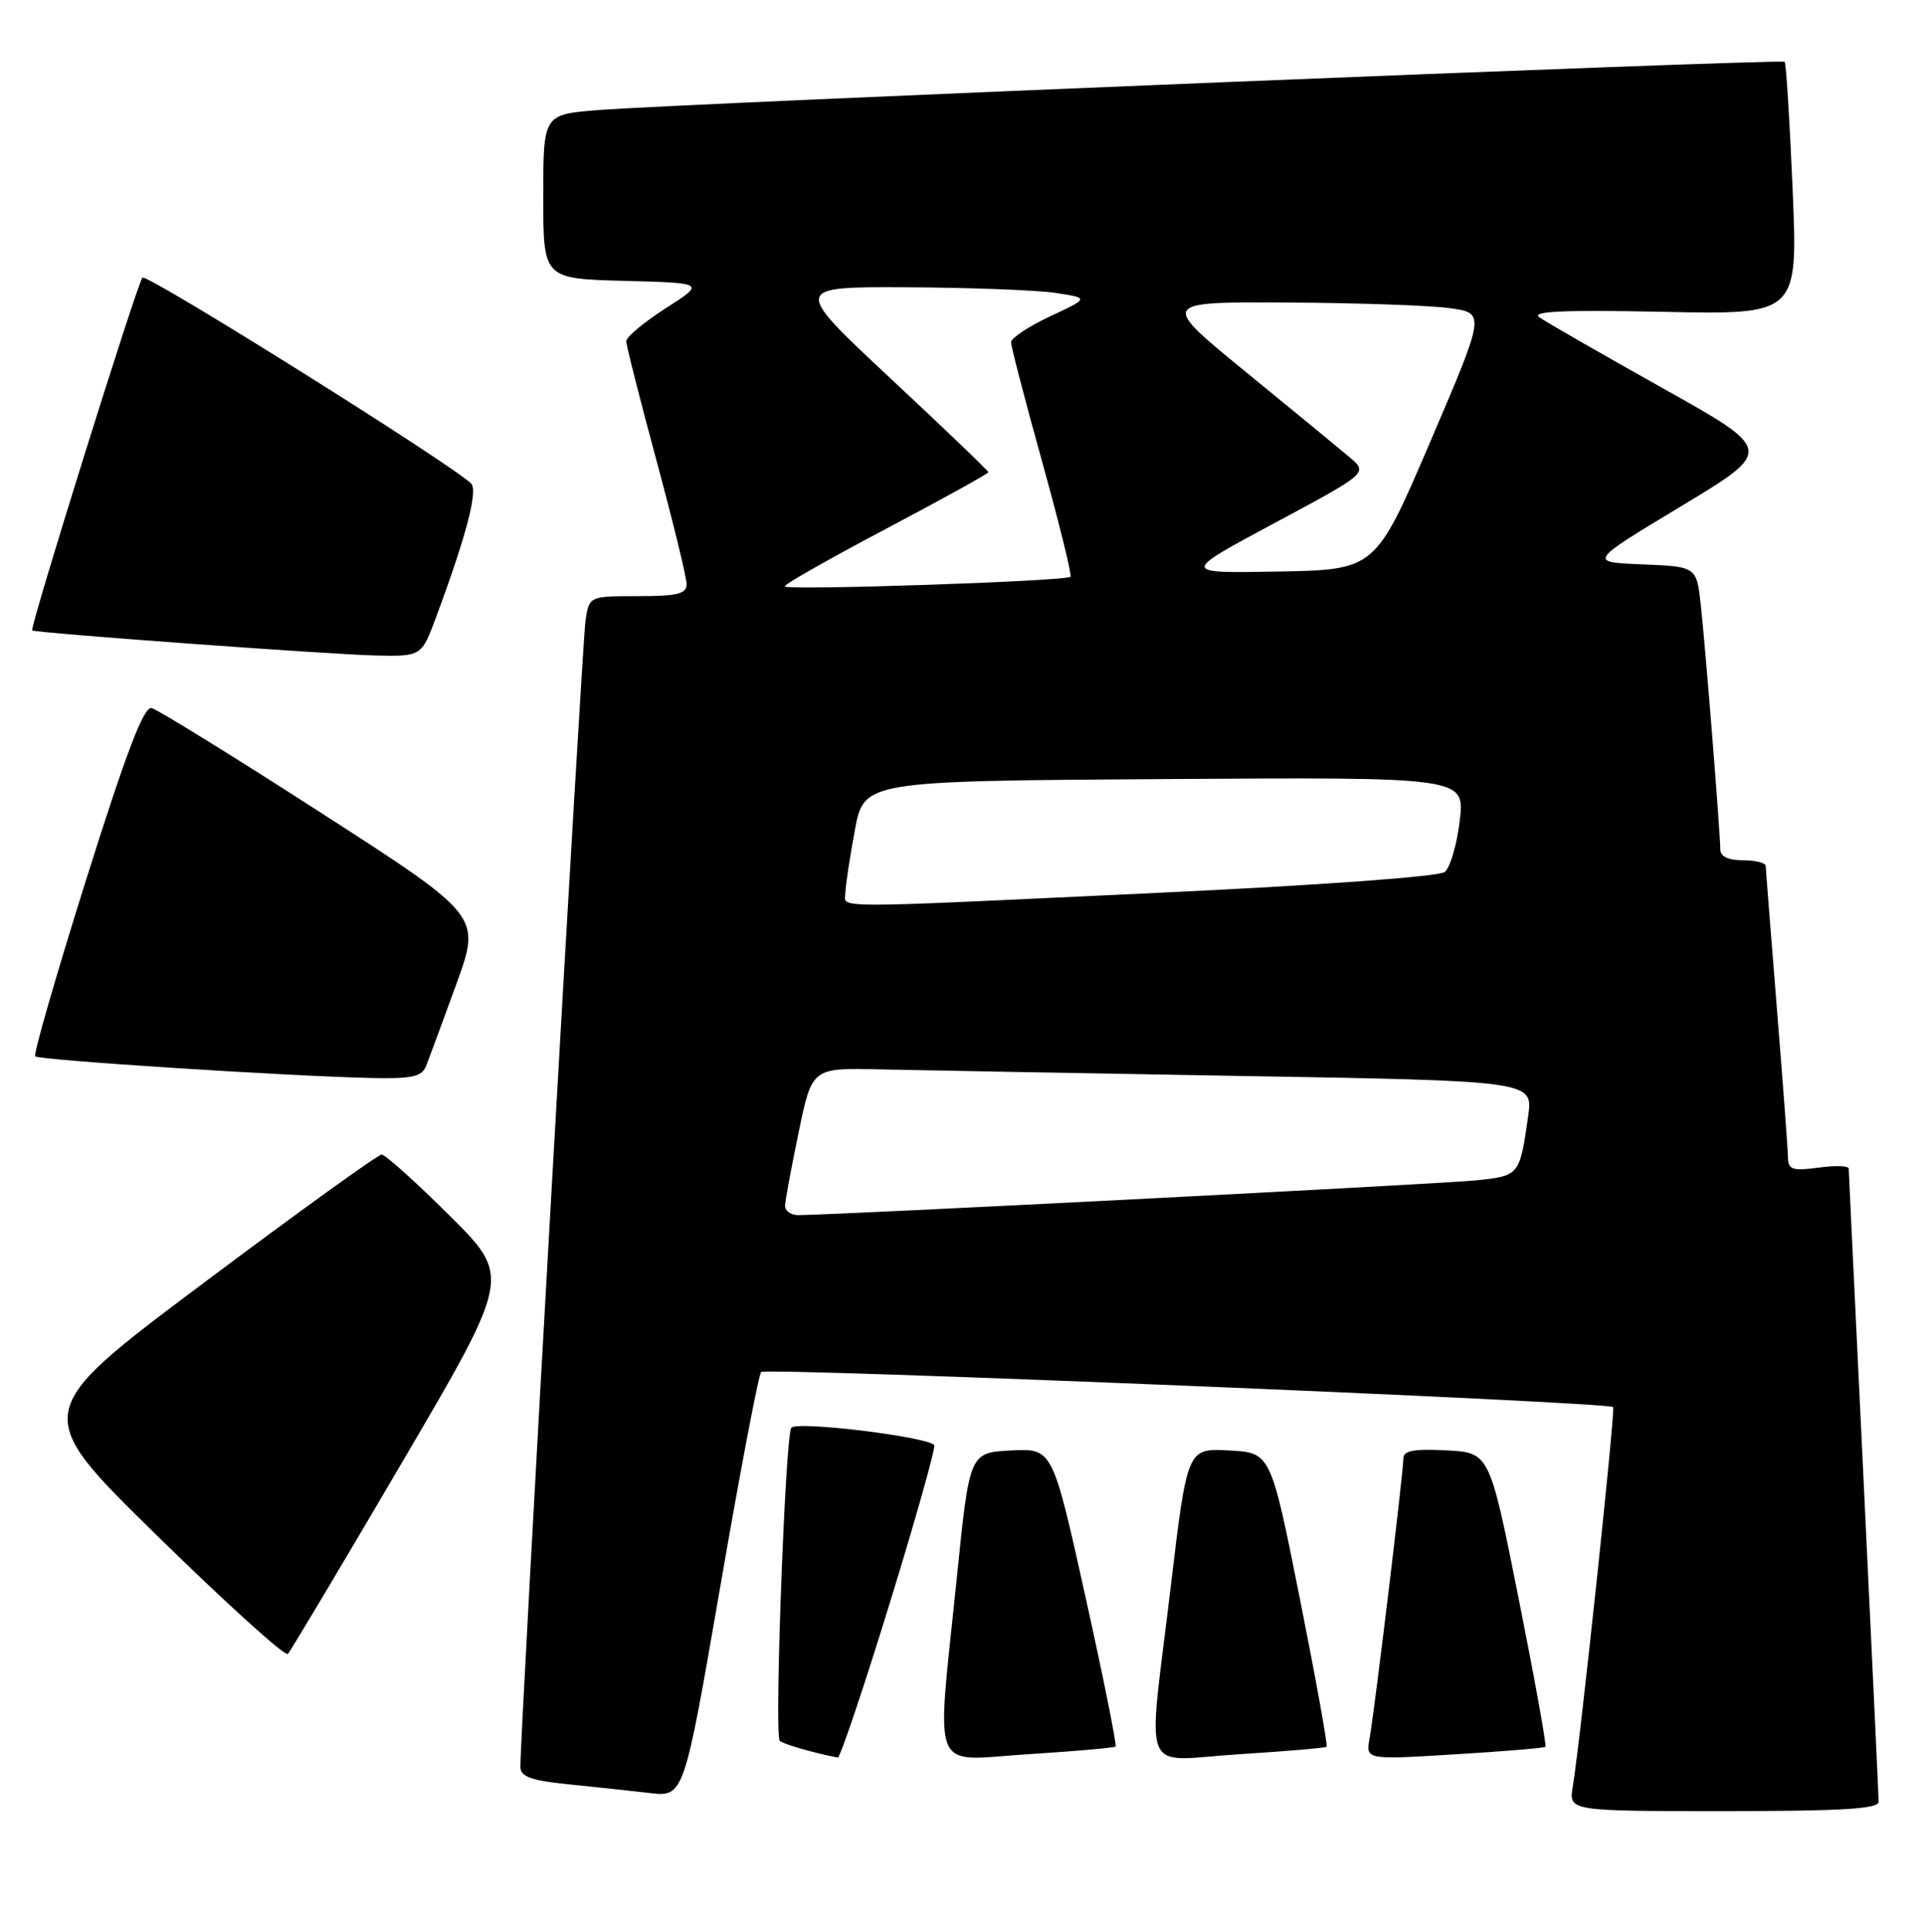<?xml version="1.0" encoding="UTF-8" standalone="no"?>
<!DOCTYPE svg PUBLIC "-//W3C//DTD SVG 1.1//EN" "http://www.w3.org/Graphics/SVG/1.1/DTD/svg11.dtd" >
<svg xmlns="http://www.w3.org/2000/svg" xmlns:xlink="http://www.w3.org/1999/xlink" version="1.1" viewBox="0 0 255 256">
 <g >
 <path fill="currentColor"
d=" M 248.99 238.75 C 248.98 238.06 248.09 219.05 247.01 196.50 C 245.92 173.95 245.03 155.21 245.02 154.85 C 245.01 154.48 243.20 154.43 241.00 154.73 C 237.57 155.19 237.00 155.00 236.97 153.38 C 236.96 152.35 236.29 143.40 235.49 133.50 C 234.70 123.60 234.03 115.16 234.02 114.75 C 234.01 114.34 232.65 114.00 231.00 114.00 C 229.05 114.00 228.00 113.49 228.00 112.55 C 228.00 110.43 226.08 86.34 225.43 80.29 C 224.87 75.08 224.87 75.08 217.68 74.79 C 210.50 74.50 210.50 74.50 222.80 67.09 C 235.10 59.68 235.10 59.68 220.30 51.40 C 212.16 46.84 204.82 42.63 204.00 42.03 C 202.91 41.25 207.38 41.05 220.39 41.32 C 238.29 41.70 238.29 41.70 237.59 25.13 C 237.20 16.01 236.73 8.39 236.53 8.19 C 236.11 7.78 90.25 13.71 79.25 14.59 C 72.00 15.17 72.00 15.17 72.00 26.05 C 72.00 36.93 72.00 36.93 82.73 37.22 C 93.47 37.50 93.47 37.50 88.23 40.85 C 85.35 42.70 83.00 44.66 83.00 45.21 C 83.00 45.76 84.80 52.86 87.00 61.00 C 89.20 69.14 91.00 76.52 91.00 77.40 C 91.00 78.70 89.80 79.00 84.55 79.00 C 78.09 79.00 78.09 79.00 77.60 82.25 C 77.15 85.19 68.91 230.25 68.97 234.15 C 68.99 235.44 70.38 235.94 75.25 236.44 C 78.69 236.78 83.56 237.31 86.07 237.60 C 90.64 238.14 90.64 238.14 95.45 210.32 C 98.09 195.02 100.53 182.19 100.88 181.81 C 101.46 181.17 213.10 185.77 213.80 186.46 C 214.12 186.79 209.45 230.75 208.45 236.75 C 207.91 240.00 207.91 240.00 228.45 240.00 C 244.23 240.00 249.00 239.71 248.99 238.75 Z  M 117.92 212.46 C 121.40 201.16 124.05 191.72 123.82 191.49 C 122.68 190.35 105.45 188.27 104.87 189.21 C 104.07 190.51 102.61 229.94 103.34 230.68 C 103.79 231.12 107.90 232.31 111.04 232.90 C 111.34 232.95 114.44 223.76 117.92 212.46 Z  M 147.85 231.44 C 148.04 231.27 146.24 222.31 143.85 211.53 C 139.50 191.93 139.50 191.93 134.00 192.21 C 128.50 192.50 128.50 192.50 126.82 209.00 C 124.09 235.74 123.10 233.29 136.25 232.46 C 142.44 232.07 147.66 231.61 147.85 231.44 Z  M 175.82 231.47 C 176.00 231.32 174.40 222.49 172.28 211.85 C 168.42 192.50 168.42 192.50 162.89 192.21 C 157.36 191.91 157.36 191.91 155.17 210.21 C 152.08 236.16 150.91 233.30 164.25 232.46 C 170.44 232.07 175.64 231.63 175.82 231.47 Z  M 204.82 231.48 C 205.00 231.32 203.40 222.49 201.28 211.85 C 197.42 192.50 197.42 192.50 191.71 192.20 C 187.42 191.97 186.00 192.24 186.00 193.26 C 186.00 195.05 182.18 226.70 181.52 230.35 C 181.01 233.20 181.01 233.20 192.76 232.48 C 199.21 232.09 204.64 231.64 204.82 231.48 Z  M 53.26 193.84 C 67.73 169.18 67.73 169.18 59.59 161.09 C 55.12 156.64 51.06 153.00 50.58 153.00 C 50.09 153.00 39.44 160.68 26.91 170.07 C 4.12 187.14 4.12 187.14 20.81 203.49 C 29.99 212.48 37.79 219.54 38.15 219.17 C 38.51 218.80 45.31 207.40 53.26 193.84 Z  M 56.48 141.25 C 56.86 140.29 58.66 135.42 60.47 130.44 C 63.77 121.38 63.77 121.38 42.64 107.77 C 31.01 100.28 20.87 94.01 20.09 93.83 C 19.06 93.59 16.75 99.63 11.44 116.50 C 7.46 129.15 4.41 139.72 4.66 139.98 C 5.15 140.48 37.78 142.59 49.14 142.85 C 54.63 142.97 55.91 142.69 56.48 141.25 Z  M 57.81 81.75 C 61.79 71.05 63.38 64.98 62.44 64.07 C 59.68 61.40 19.42 36.19 18.88 36.79 C 18.17 37.58 3.89 83.26 4.27 83.54 C 4.71 83.88 43.53 86.71 49.68 86.86 C 55.86 87.00 55.86 87.00 57.81 81.75 Z  M 104.05 159.75 C 104.07 159.06 104.89 154.68 105.86 150.00 C 107.62 141.50 107.62 141.50 116.56 141.71 C 121.48 141.82 142.98 142.21 164.35 142.58 C 203.19 143.24 203.19 143.24 202.54 147.87 C 201.43 155.75 201.37 155.82 195.70 156.41 C 190.96 156.90 109.83 161.06 105.75 161.02 C 104.79 161.01 104.02 160.44 104.05 159.75 Z  M 112.05 118.25 C 112.07 117.29 112.64 113.58 113.30 110.00 C 114.52 103.50 114.52 103.50 154.33 103.24 C 194.15 102.98 194.15 102.98 193.47 108.74 C 193.10 111.91 192.20 114.97 191.48 115.55 C 190.72 116.16 174.80 117.32 153.33 118.32 C 108.79 120.41 111.99 120.42 112.05 118.25 Z  M 104.00 77.70 C 104.00 77.40 110.08 73.96 117.50 70.04 C 124.92 66.12 131.00 62.76 131.00 62.58 C 131.00 62.40 125.16 56.80 118.01 50.13 C 105.03 38.00 105.03 38.00 120.26 38.07 C 128.64 38.11 137.49 38.45 139.93 38.82 C 144.36 39.50 144.36 39.50 139.18 41.92 C 136.33 43.25 134.00 44.80 134.00 45.36 C 134.00 45.91 135.86 53.06 138.13 61.22 C 140.40 69.39 142.09 76.24 141.88 76.43 C 141.24 77.03 104.00 78.28 104.00 77.70 Z  M 168.91 69.32 C 181.32 62.67 181.32 62.67 178.86 60.59 C 177.51 59.44 171.30 54.34 165.07 49.25 C 153.75 40.00 153.75 40.00 170.62 40.09 C 179.91 40.14 189.61 40.47 192.18 40.84 C 196.86 41.50 196.86 41.50 189.58 58.50 C 182.30 75.50 182.30 75.50 169.40 75.74 C 156.50 75.97 156.50 75.97 168.91 69.32 Z "/>
</g>
</svg>